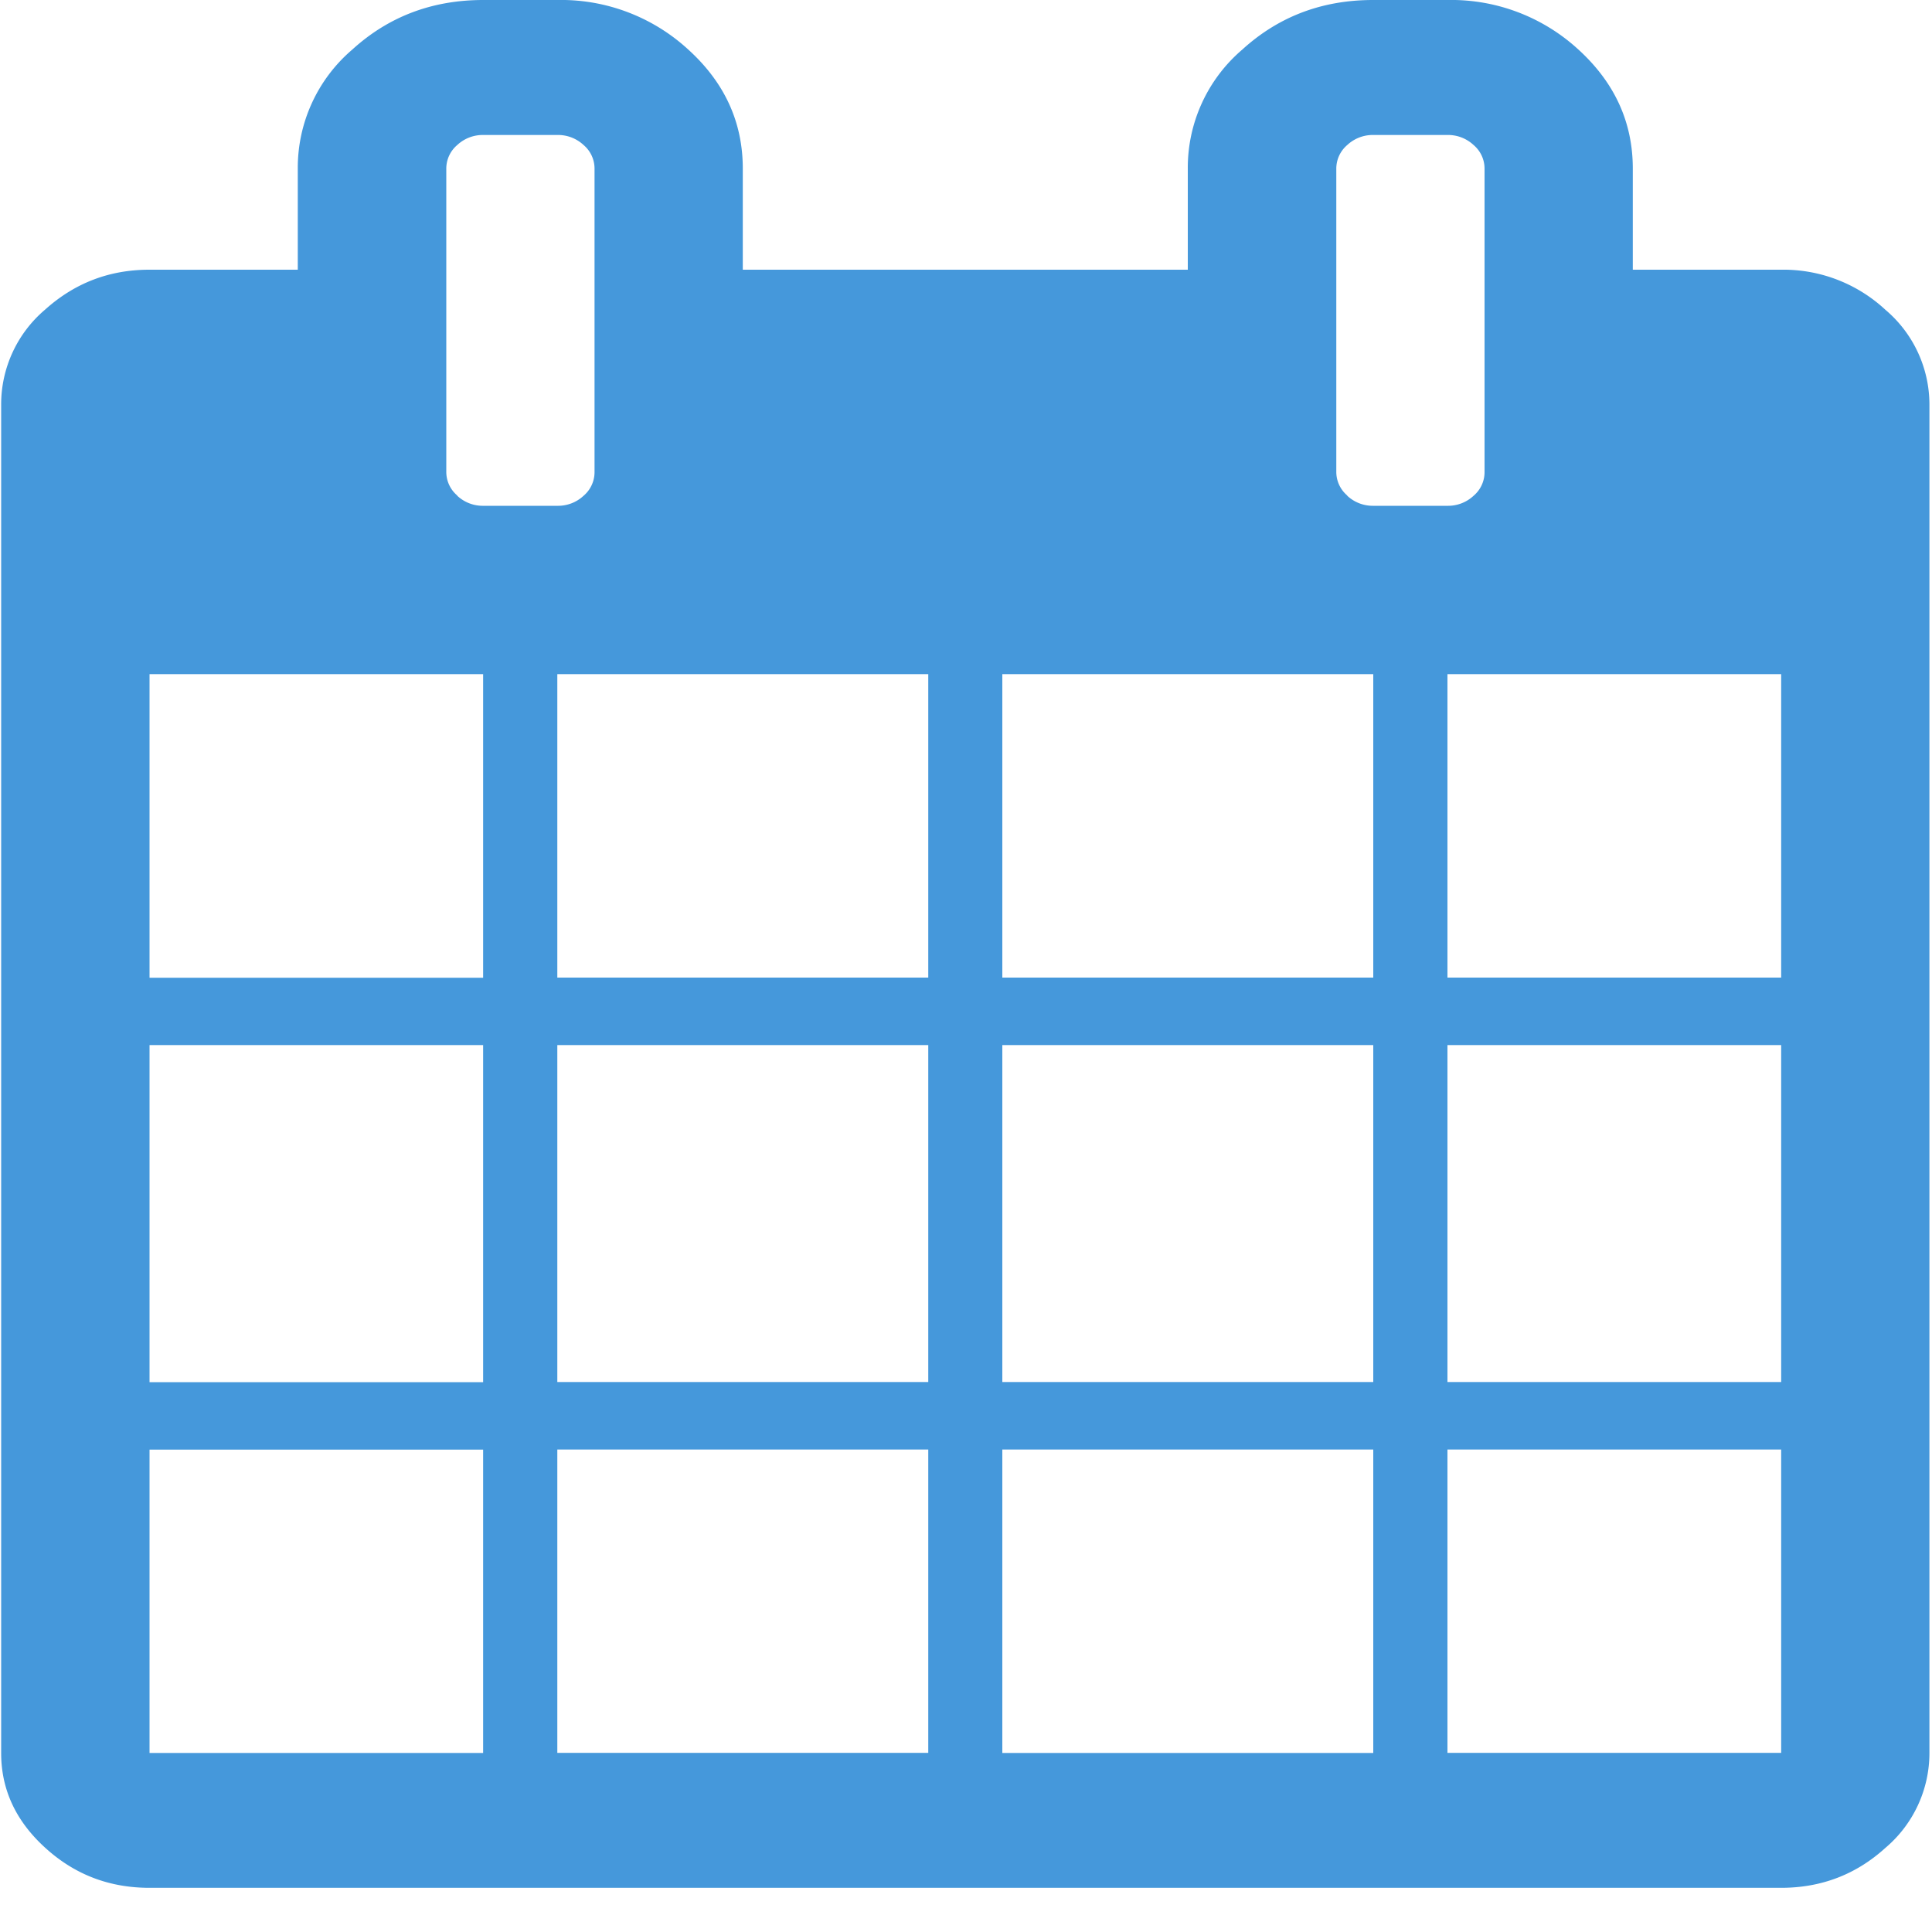 <svg xmlns="http://www.w3.org/2000/svg" width="15" height="15" viewBox="0 0 15 15">
    <path fill="#4598DB" fill-rule="evenodd" d="M14.638 2.405a1.163 1.163 0 0 0-.81-.311h-1.151v-.785c0-.36-.141-.668-.423-.925A1.459 1.459 0 0 0 11.237 0h-.576c-.396 0-.734.128-1.016.385a1.206 1.206 0 0 0-.423.924v.785H5.767v-.785c0-.36-.141-.668-.423-.924A1.459 1.459 0 0 0 4.327 0h-.575c-.396 0-.735.128-1.017.385a1.206 1.206 0 0 0-.423.924v.785H1.16c-.312 0-.581.104-.81.31a.964.964 0 0 0-.341.737v10.47c0 .283.114.528.342.735.228.208.497.311.81.311h12.667c.312 0 .582-.103.81-.31a.964.964 0 0 0 .342-.737V3.14a.964.964 0 0 0-.342-.735zM3.751 13.61h-2.59v-2.355h2.59v2.355zm0-2.879h-2.59V8.114h2.59v2.617zm0-3.14h-2.59V5.234h2.59V7.59zM3.55 3.847a.24.24 0 0 1-.085-.184V1.31a.24.24 0 0 1 .085-.184.29.29 0 0 1 .203-.078h.575a.29.29 0 0 1 .203.078.24.24 0 0 1 .085.184v2.355a.241.241 0 0 1-.085.184.29.29 0 0 1-.203.078h-.575a.29.29 0 0 1-.203-.078zm3.657 9.762H4.327v-2.355h2.88v2.355zm0-2.879H4.327V8.114h2.88v2.617zm0-3.14H4.327V5.234h2.88V7.59zm3.455 6.02H7.782v-2.356h2.88v2.355zm0-2.88H7.782V8.114h2.88v2.617zm0-3.14H7.782V5.234h2.88V7.59zm-.202-3.743a.24.24 0 0 1-.085-.184V1.31a.24.24 0 0 1 .085-.184.29.29 0 0 1 .202-.078h.576a.29.29 0 0 1 .203.078.24.24 0 0 1 .085.184v2.355a.24.24 0 0 1-.085.184.29.29 0 0 1-.203.078h-.576a.29.29 0 0 1-.202-.078zm3.37 9.762h-2.592v-2.355h2.591v2.355zm0-2.879h-2.592V8.114h2.591v2.617zm0-3.14h-2.592V5.234h2.591V7.59z"/>
</svg>
